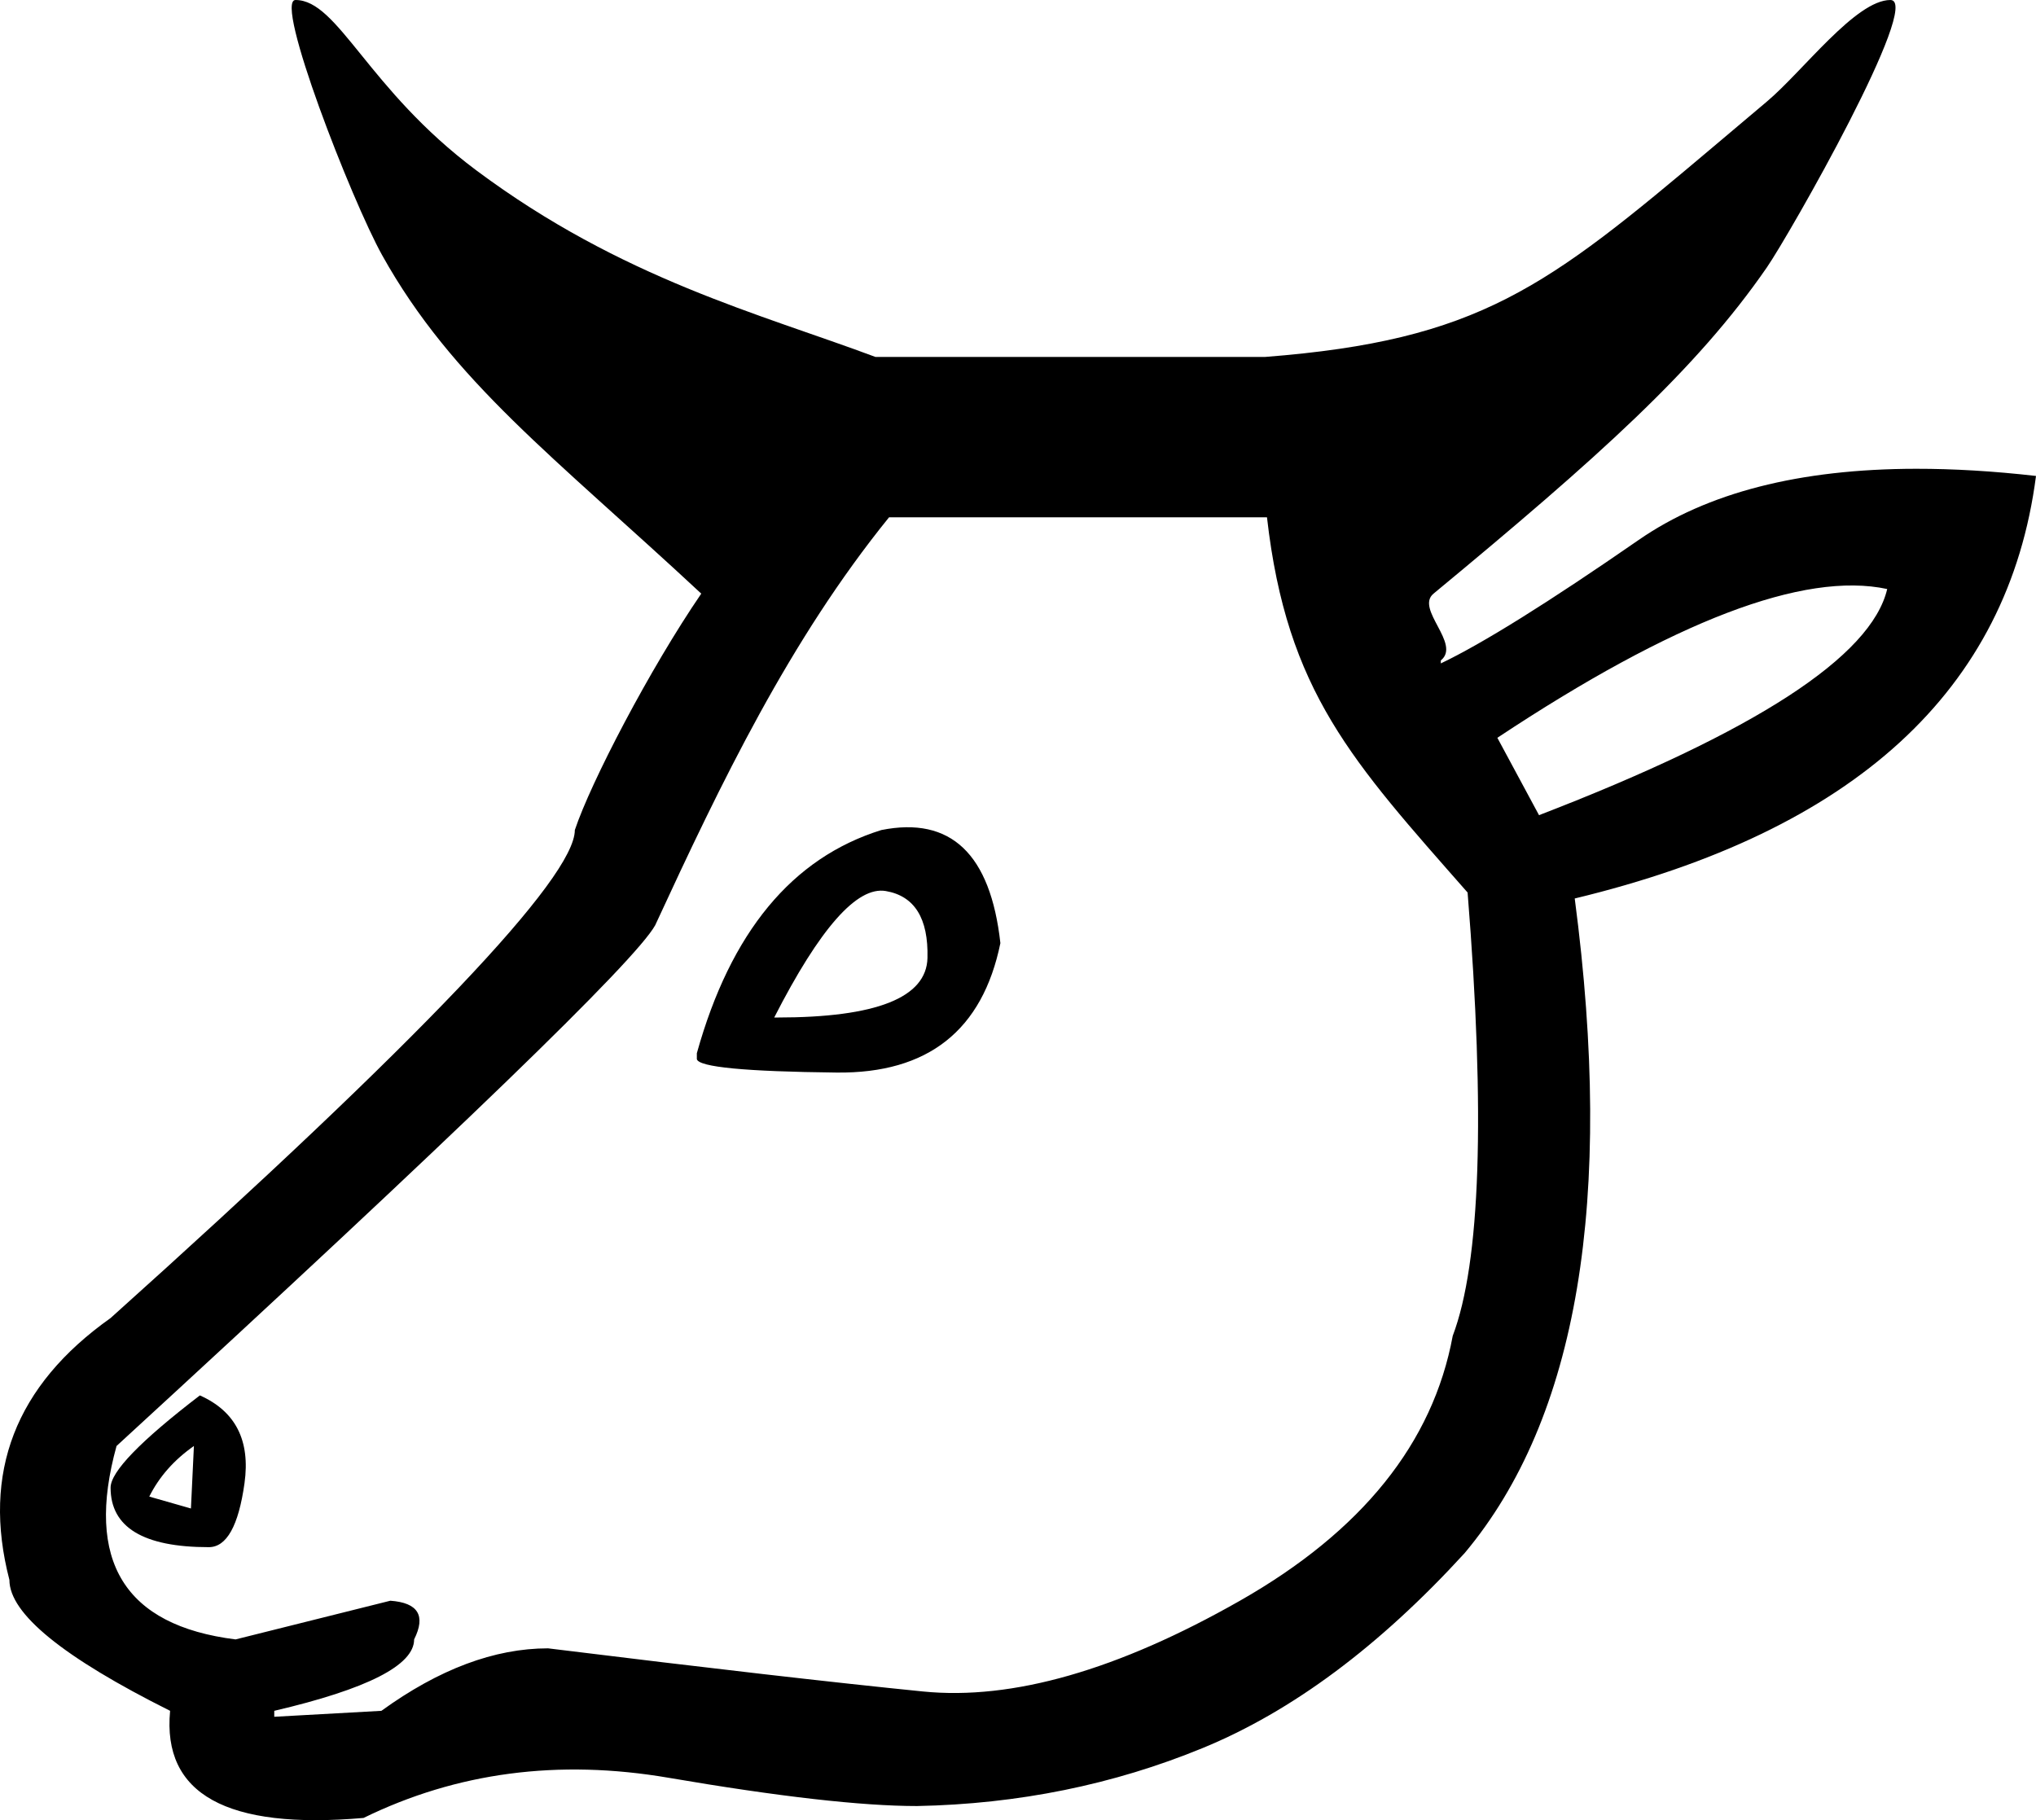 <?xml version="1.0" encoding="UTF-8" standalone="no"?>
<svg
   width="1383.406"
   height="1236.886"
   version="1.1"
   id="svg1"
   sodipodi:docname="F1.svg"
   inkscape:version="1.4 (e7c3feb1, 2024-10-09)"
   xmlns:inkscape="http://www.inkscape.org/namespaces/inkscape"
   xmlns:sodipodi="http://sodipodi.sourceforge.net/DTD/sodipodi-0.dtd"
   xmlns="http://www.w3.org/2000/svg"
   xmlns:svg="http://www.w3.org/2000/svg"
   xmlns:rdf="http://www.w3.org/1999/02/22-rdf-syntax-ns#"
   xmlns:cc="http://creativecommons.org/ns#"
   xmlns:dc="http://purl.org/dc/elements/1.1/">
  <title
     id="title1">F1</title>
  <defs
     id="defs1" />
  <sodipodi:namedview
     id="namedview1"
     pagecolor="#ffffff"
     bordercolor="#000000"
     borderopacity="0.25"
     inkscape:showpageshadow="2"
     inkscape:pageopacity="0.0"
     inkscape:pagecheckerboard="0"
     inkscape:deskcolor="#d1d1d1"
     inkscape:zoom="0.16"
     inkscape:cx="431.25"
     inkscape:cy="500"
     inkscape:window-width="1632"
     inkscape:window-height="827"
     inkscape:window-x="1728"
     inkscape:window-y="101"
     inkscape:window-maximized="0"
     inkscape:current-layer="svg1"
     showguides="true" />
  <path
     style="fill:#000000;stroke:none;stroke-width:129.411"
     d="m 1017.416,501.367 28.309,52.573 c 146.935,-56.617 225.795,-107.843 236.579,-153.676 -56.617,-12.132 -144.913,21.569 -264.888,101.102 z M 860.881,351.54 H 604.081 C 536.494,434.984 490.002,531.718 445.176,628.755 431.696,653.02 309.699,770.973 79.186,982.614 c -21.569,78.186 5.392,121.997 80.882,131.433 l 105.146,-26.287 c 18.872,1.349 24.265,10.111 16.176,26.287 0,17.524 -31.679,33.701 -95.036,48.529 v 4.044 l 72.794,-4.044 c 39.093,-28.309 76.838,-42.463 113.235,-42.463 109.191,13.48 194.117,23.253 254.778,29.32 60.661,6.066 132.444,-14.492 215.348,-61.672 C 925.412,1040.579 973.605,980.592 987.085,907.798 1005.957,857.921 1009.327,757.492 997.195,606.513 919.009,517.543 874.361,470.167 860.881,351.54 Z M 598.852,564.05 c 47.181,-9.436 74.142,16.176 80.882,76.838 -12.132,59.313 -49.203,88.633 -111.212,87.959 -62.009,-0.674 -93.688,-3.707 -95.036,-9.099 v -4.044 C 496.402,633.474 538.191,582.922 598.852,564.05 Z M 526.058,691.439 h 2.022 c 67.402,0 101.439,-13.48 102.113,-40.441 0.674,-26.961 -8.762,-42.126 -28.309,-45.496 -19.546,-3.37 -44.822,25.276 -75.827,85.937 z M 135.803,948.239 c 24.265,10.784 34.375,30.668 30.331,59.65 -4.044,28.983 -12.132,43.474 -24.265,43.474 -44.485,0 -66.727,-13.48 -66.727,-40.441 0,-10.784 20.22,-31.679 60.661,-62.684 z m -34.375,68.75 28.309,8.088 2.022,-42.463 c -13.48,9.436 -23.591,20.894 -30.331,34.375 z M 594.808,242.545 H 859.696 C 1004.921,231.266 1050.725,195.493 1164.064,99.801 1175.448,90.19 1187.513,79.974 1200.428,69.118 1224.986,48.476 1260.89,0 1284.489,0 c 22.134,0 -68.495,159.311 -83.958,181.721 -47.895,69.413 -114.768,129.241 -226.482,221.679 -12.652,10.469 18.984,34.145 4.948,45.393 v 2.022 c 28.309,-13.48 73.131,-41.452 134.466,-83.915 46.42,-32.137 109.248,-48.252 188.484,-48.346 25.459,-0.03 52.612,1.594 81.459,4.872 -18.872,145.587 -123.345,241.298 -313.417,287.131 26.961,204.901 2.022,353.184 -74.816,444.85 -57.965,63.358 -117.279,107.505 -177.94,132.444 -60.661,24.939 -125.367,38.082 -194.117,39.43 -37.745,0 -94.025,-6.403 -168.841,-19.209 -74.816,-12.806 -143.902,-3.707 -207.26,27.298 -93.014,8.088 -136.825,-16.177 -131.433,-72.794 C 42.789,1126.179 6.392,1096.522 6.392,1073.606 -12.48,1000.812 10.436,941.499 75.142,895.666 285.435,706.941 390.581,596.403 390.581,564.05 401.365,531.697 441.442,454.626 476.491,403.4 376.526,310.337 307.509,259.276 259.693,173.482 238.882,136.141 185.89,0 200.793,0 c 29.003,0 48.968,60.61 122.767,115.698 98.798,73.749 192.821,97.525 271.248,126.846 z"
     id="path1"
     sodipodi:nodetypes="cccccccccccccccsscccccsccccsssccssscccccccsssscccsscccscsccccccsssc" />
</svg>
